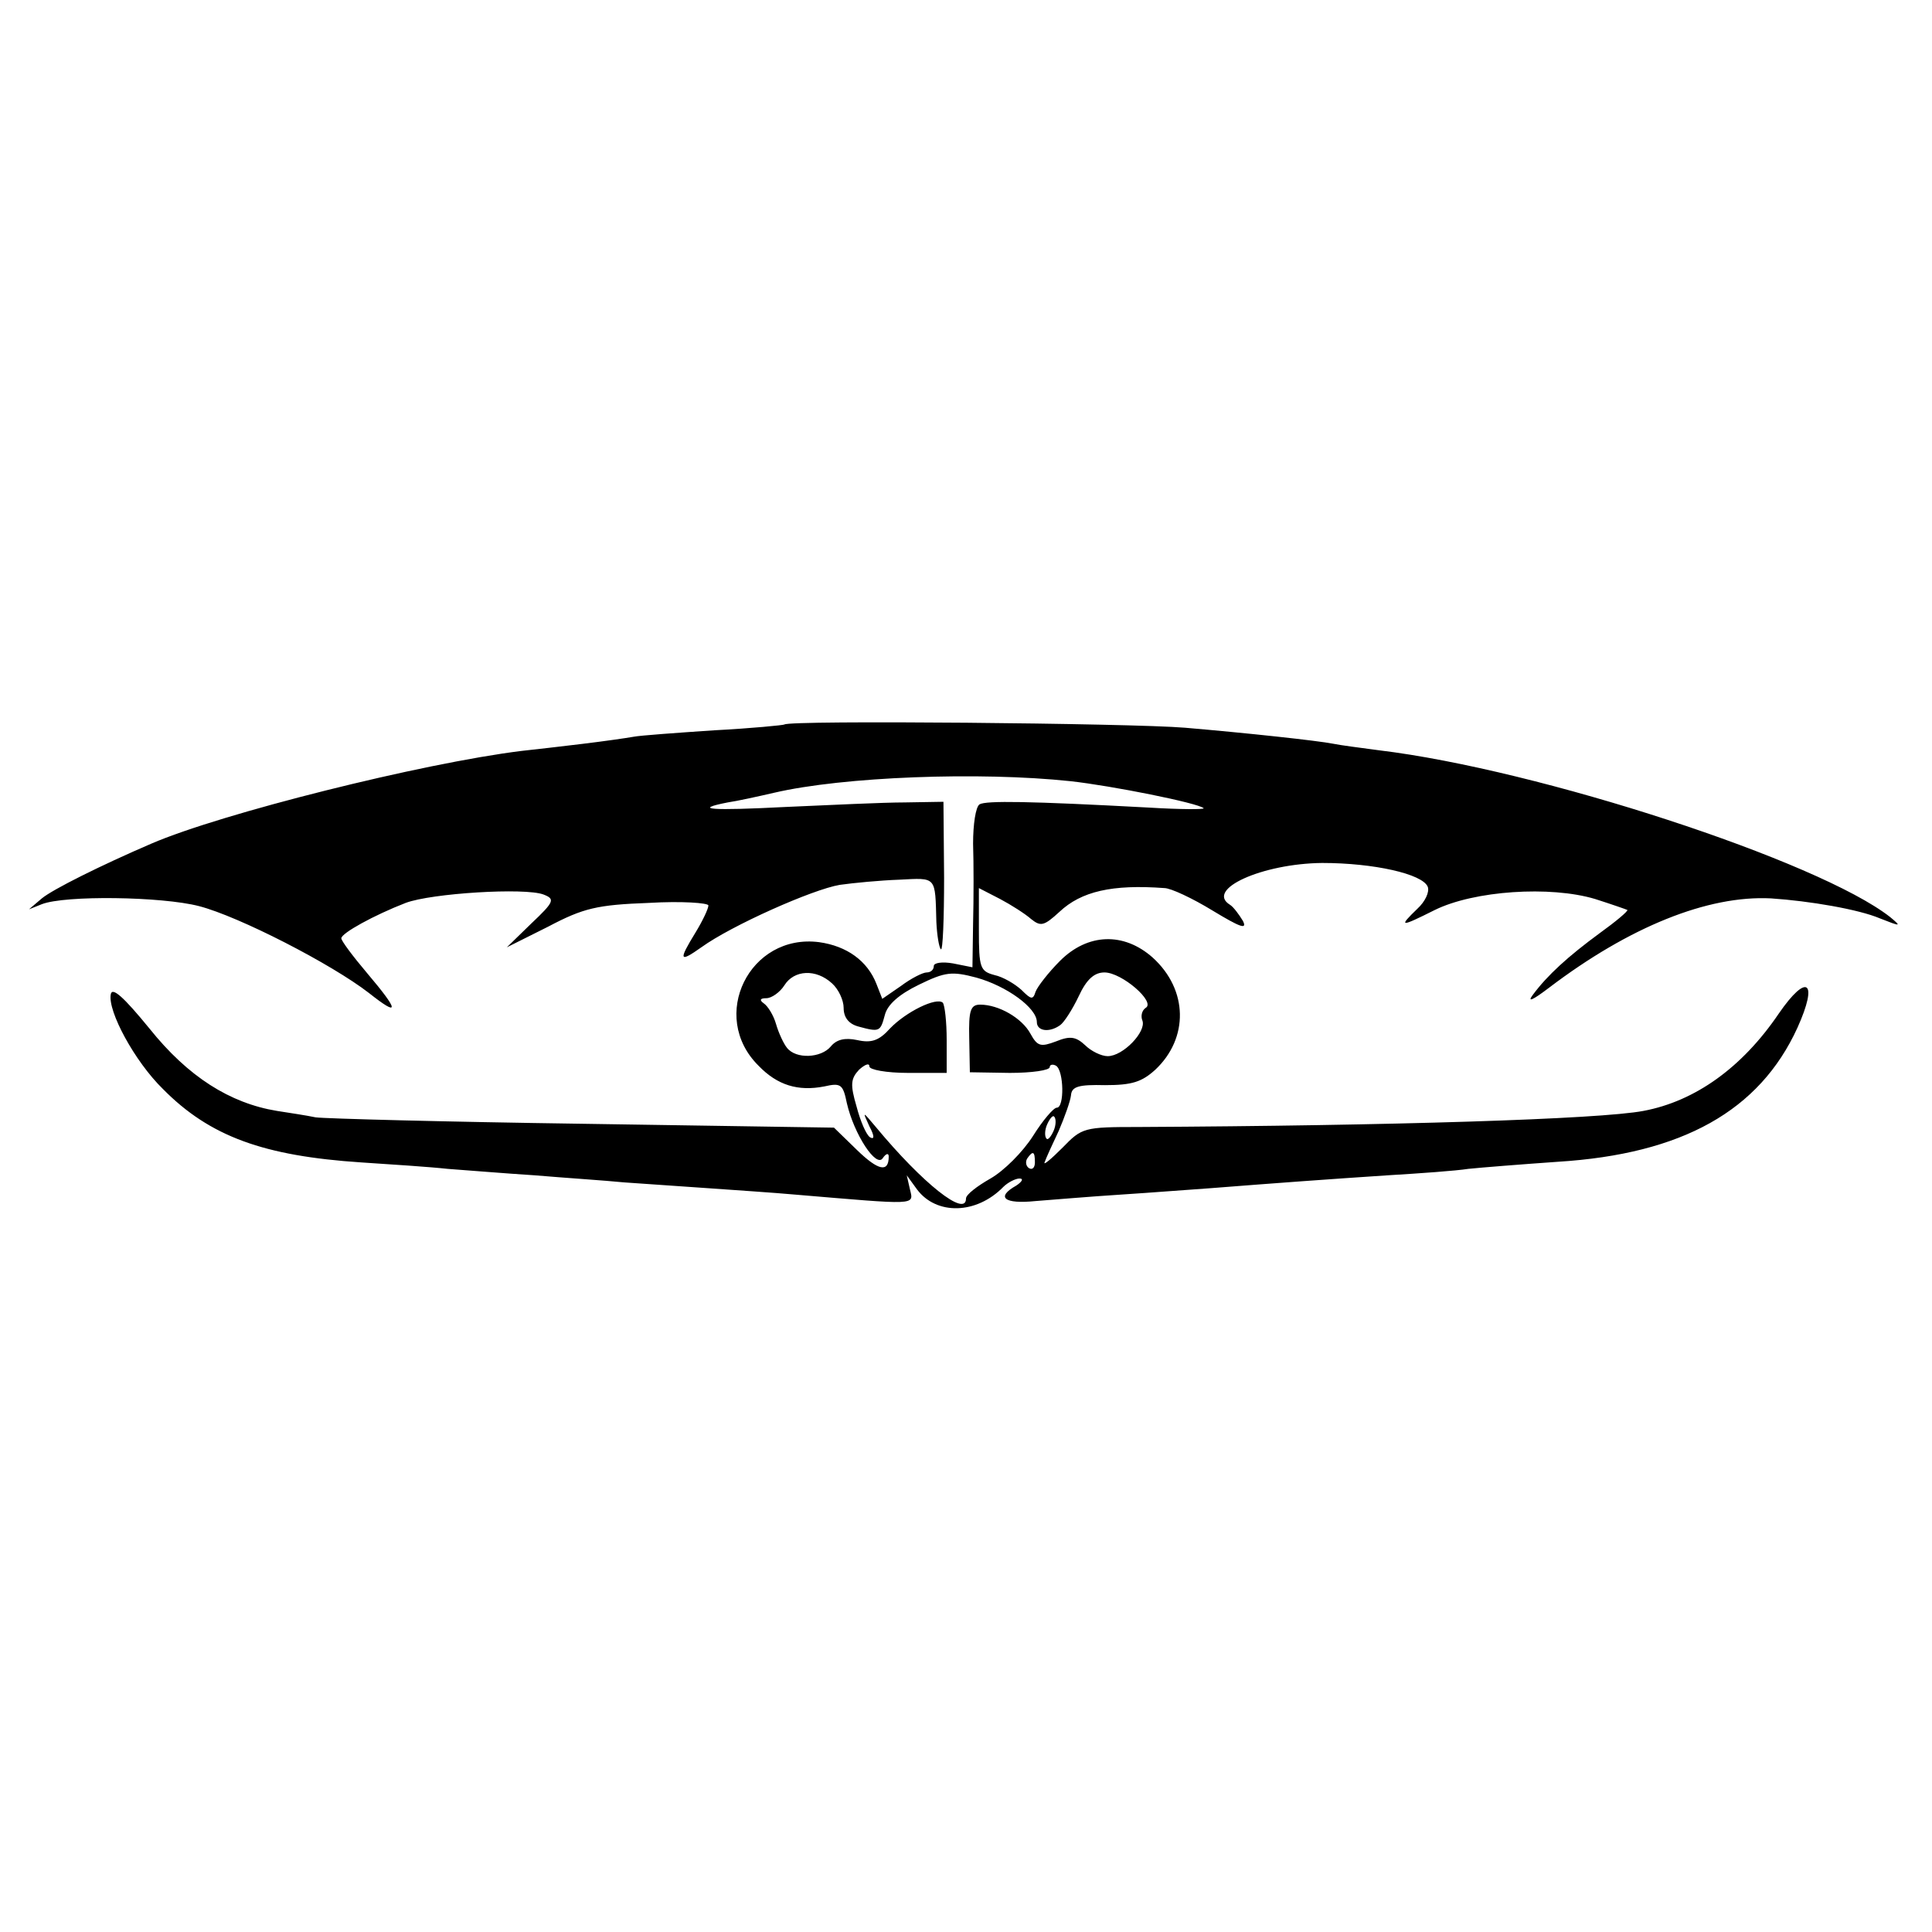<?xml version="1.0" standalone="no"?>
<!DOCTYPE svg PUBLIC "-//W3C//DTD SVG 20010904//EN"
 "http://www.w3.org/TR/2001/REC-SVG-20010904/DTD/svg10.dtd">
<svg version="1.0" xmlns="http://www.w3.org/2000/svg"
 width="300pt" height="300pt" viewBox="0 0 300 300"
 preserveAspectRatio="xMidYMid meet">
<g transform="translate(0,300) scale(0.1,-0.1)"
fill="#000000" stroke="none">
<path d="M1218 1875 c-1 -1 -51 -6 -109 -9 -59 -4 -115 -8 -125 -10 -11 -2
-46 -7 -79 -11 -33 -4 -76 -9 -95 -11 -154 -19 -466 -97 -575 -144 -79 -34
-153 -71 -170 -85 l-20 -17 20 8 c36 14 186 12 244 -3 62 -16 206 -90 264
-135 48 -38 47 -28 -3 31 -22 26 -40 50 -40 54 0 8 51 36 100 55 40 15 185 24
214 13 18 -7 17 -11 -19 -45 l-38 -37 64 32 c55 29 76 34 157 37 50 3 92 0 92
-4 0 -5 -9 -24 -20 -42 -27 -44 -25 -47 9 -23 47 34 173 90 215 97 21 3 63 7
92 8 59 3 56 6 58 -66 1 -20 4 -39 7 -42 3 -3 5 47 5 111 l-1 118 -60 -1 c-33
0 -116 -4 -184 -7 -117 -6 -147 -4 -91 7 14 2 46 9 72 15 107 25 319 33 460
18 64 -7 199 -34 207 -42 2 -2 -36 -2 -85 1 -186 10 -253 11 -263 5 -6 -4 -10
-31 -10 -61 1 -30 1 -86 0 -124 l-1 -68 -30 6 c-17 3 -30 1 -30 -4 0 -6 -5
-10 -11 -10 -6 0 -24 -9 -40 -21 l-29 -20 -9 23 c-14 36 -46 59 -89 65 -108
14 -172 -115 -94 -192 29 -30 61 -40 102 -32 26 6 29 3 35 -26 11 -48 46 -102
56 -85 5 7 9 8 9 2 0 -25 -16 -22 -49 10 l-36 35 -390 6 c-214 3 -401 8 -415
10 -14 3 -41 7 -60 10 -73 12 -138 53 -198 128 -40 49 -58 65 -60 53 -5 -26
37 -104 81 -147 73 -74 157 -104 308 -114 46 -3 107 -7 134 -10 28 -2 88 -7
135 -10 47 -4 109 -8 139 -11 29 -2 87 -6 130 -9 42 -3 103 -7 136 -10 190
-16 184 -17 178 8 l-5 22 16 -22 c30 -40 92 -39 134 4 7 7 19 13 25 13 7 0 4
-5 -5 -11 -32 -18 -19 -29 30 -24 26 2 85 7 132 10 47 3 110 8 140 10 102 8
184 14 275 20 50 3 106 7 125 10 19 2 82 7 139 11 193 12 313 79 372 208 33
73 15 86 -29 22 -57 -84 -130 -136 -210 -151 -68 -13 -393 -23 -784 -25 -85 0
-88 -1 -118 -32 -18 -18 -30 -28 -28 -23 2 6 12 28 22 49 9 21 18 46 19 55 1
14 12 17 53 16 42 0 57 5 78 24 52 49 51 124 -4 174 -45 40 -101 38 -144 -5
-18 -18 -35 -40 -38 -48 -4 -13 -7 -12 -22 3 -10 9 -28 20 -42 23 -22 6 -24
11 -24 70 l0 65 33 -17 c17 -9 39 -23 48 -31 15 -12 20 -11 44 11 34 32 82 43
163 37 10 0 44 -16 75 -35 43 -26 54 -30 47 -16 -6 10 -15 22 -20 25 -39 24
50 64 143 65 80 0 156 -17 164 -37 3 -8 -4 -23 -16 -34 -30 -29 -27 -29 27 -2
61 30 179 38 249 17 25 -8 48 -16 50 -17 1 -2 -18 -18 -43 -36 -49 -36 -81
-65 -104 -96 -9 -12 0 -8 25 11 125 95 247 144 345 139 60 -4 136 -17 169 -31
33 -13 34 -13 16 2 -111 87 -545 229 -794 259 -30 4 -61 8 -70 10 -25 5 -137
17 -231 25 -83 7 -615 12 -622 5z m74 -402 c10 -9 18 -26 18 -38 0 -15 8 -25
23 -29 33 -9 34 -8 41 18 4 16 22 32 53 47 41 20 51 21 89 11 47 -13 94 -47
94 -69 0 -14 19 -17 36 -5 6 4 19 24 29 45 12 26 24 37 40 37 27 0 80 -46 64
-55 -6 -4 -8 -13 -5 -20 6 -17 -30 -55 -54 -55 -10 0 -26 8 -35 17 -14 13 -23
15 -45 6 -24 -9 -29 -8 -40 12 -13 24 -49 45 -78 45 -15 0 -18 -9 -17 -52 l1
-53 62 -1 c34 0 62 4 62 9 0 4 5 5 10 2 12 -8 13 -65 1 -65 -5 0 -22 -20 -37
-44 -16 -25 -45 -54 -66 -66 -21 -12 -38 -25 -38 -31 0 -30 -67 23 -140 111
-21 25 -21 25 -10 1 8 -15 8 -21 1 -17 -6 4 -15 25 -21 48 -10 34 -9 43 4 57
9 8 16 11 16 5 0 -5 26 -10 60 -10 l60 0 0 51 c0 29 -3 54 -6 58 -10 9 -57
-14 -82 -40 -17 -19 -29 -23 -51 -18 -19 4 -32 1 -41 -10 -15 -18 -54 -20 -68
-2 -5 6 -13 23 -17 37 -4 14 -13 28 -19 32 -7 5 -6 8 4 8 8 0 21 9 28 20 15
24 49 26 74 3z m344 -229 c-4 -9 -9 -15 -11 -12 -3 3 -3 13 1 22 4 9 9 15 11
12 3 -3 3 -13 -1 -22z m-29 -49 c0 -8 -4 -12 -9 -9 -5 3 -6 10 -3 15 9 13 12
11 12 -6z"/>
</g>
</svg>
